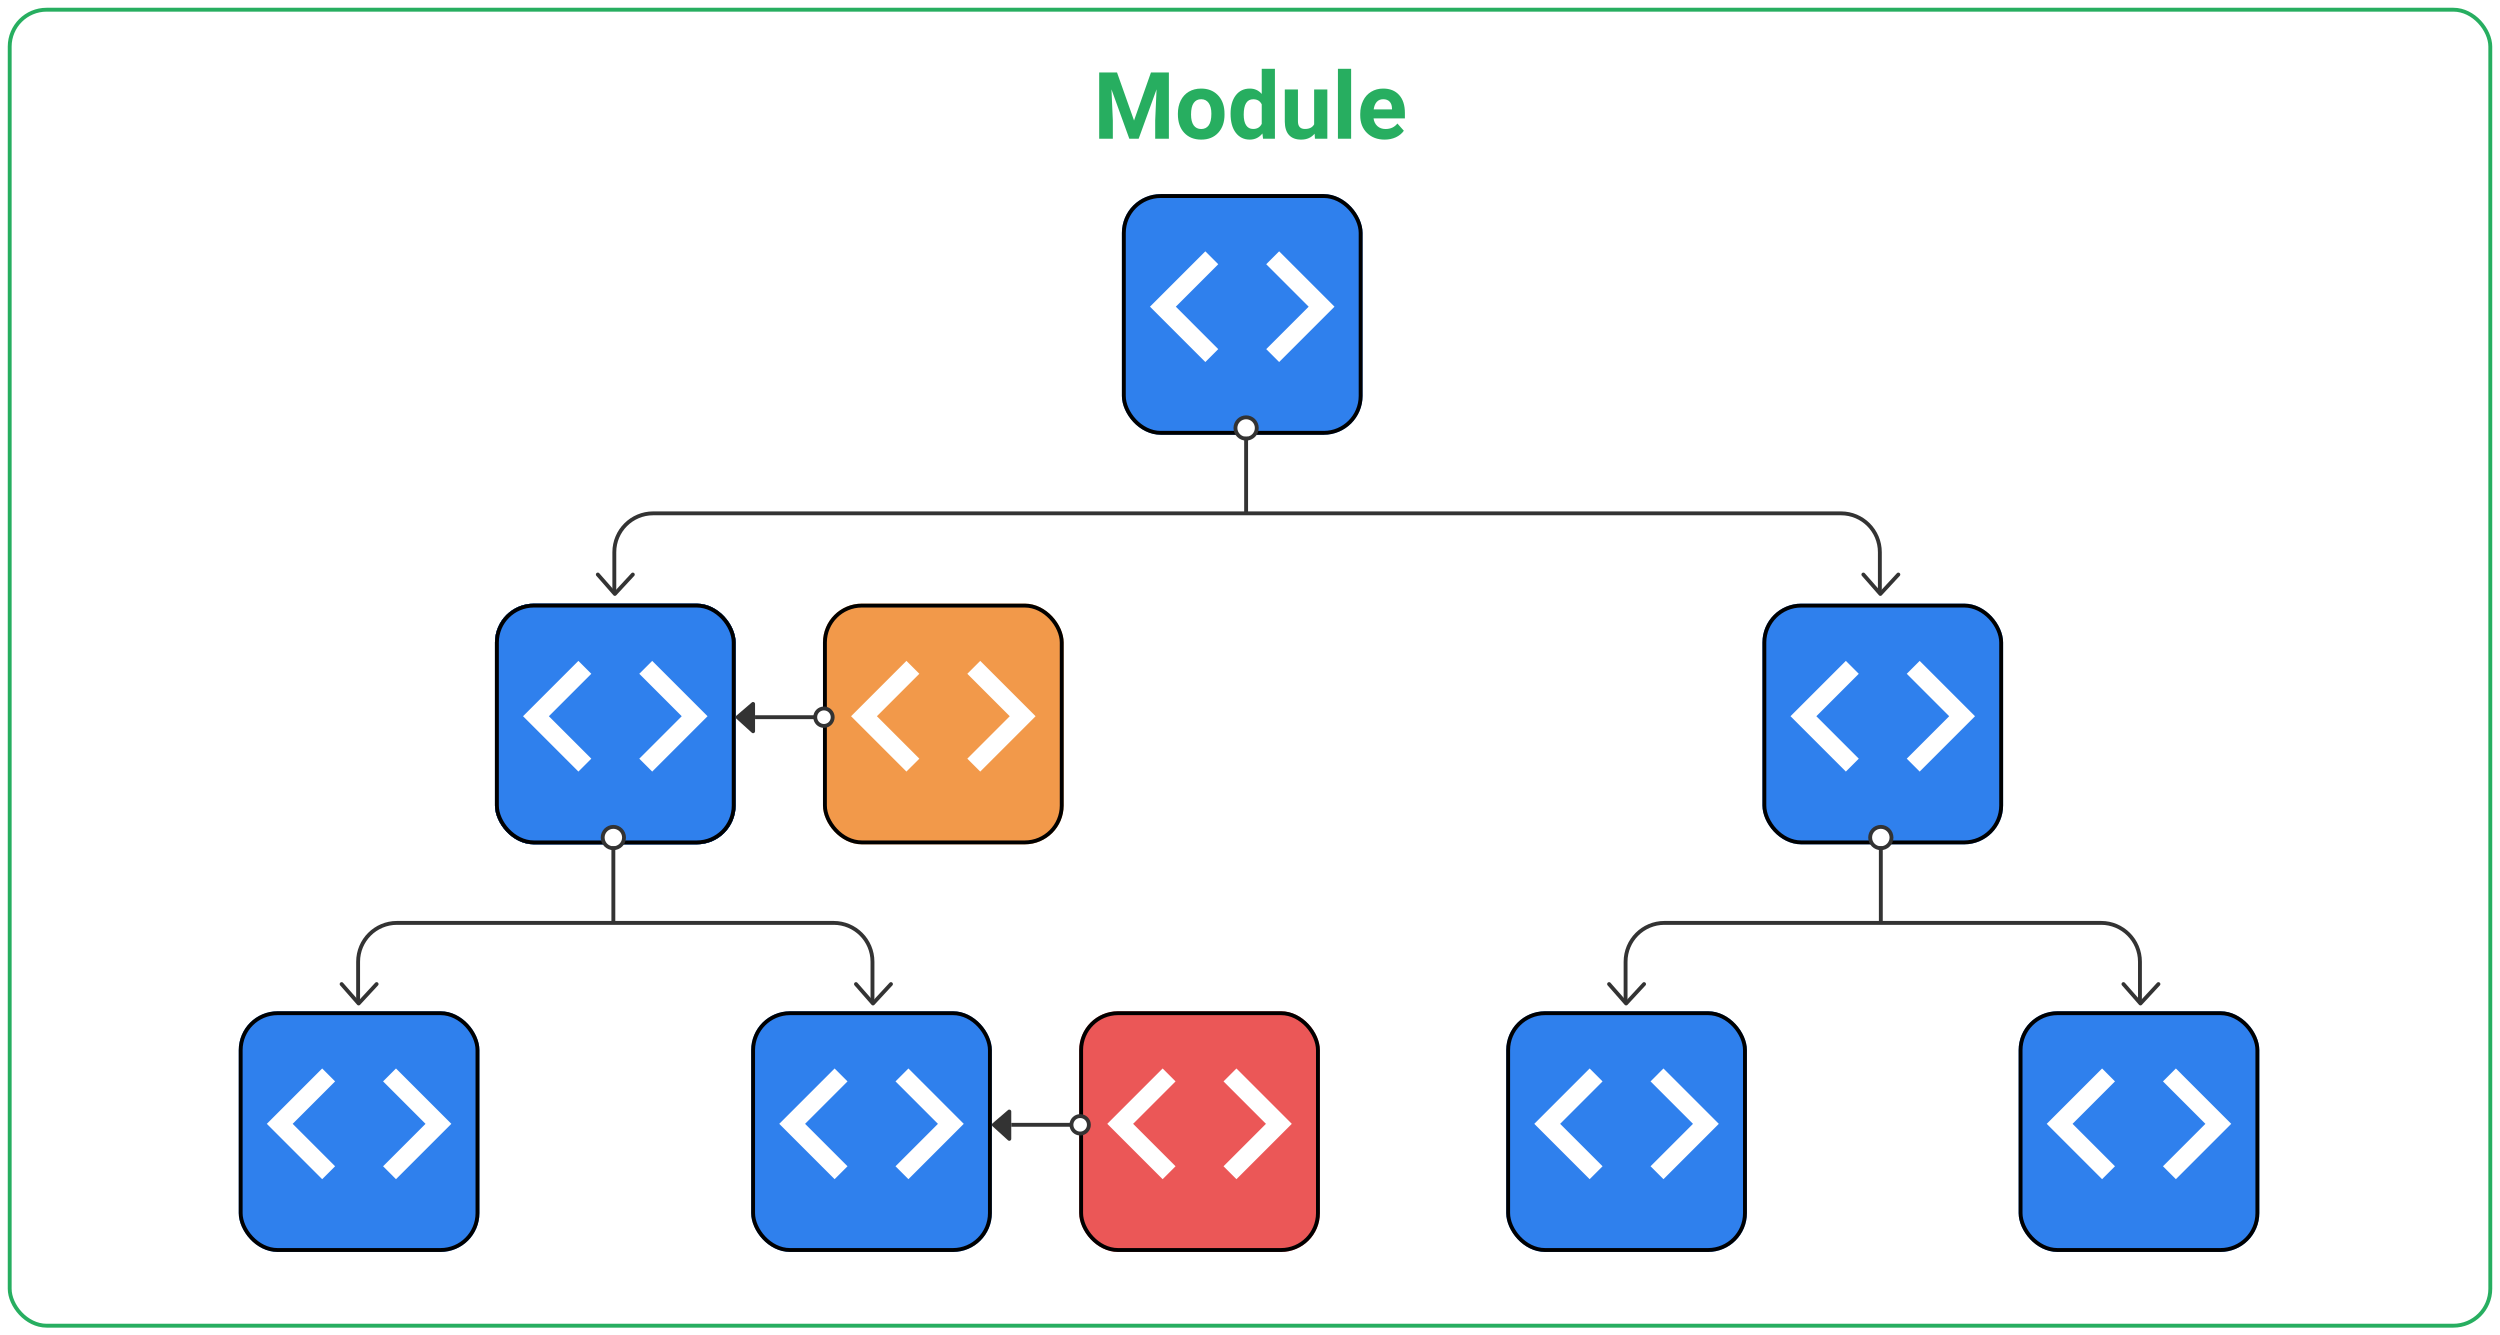 <svg width="1288" height="688" viewBox="0 0 1288 688" fill="none" xmlns="http://www.w3.org/2000/svg">
<g filter="url(#filter0_d)">
<rect x="4" width="1280" height="680" rx="20" fill="white"/>
<rect x="5" y="1" width="1278" height="678" rx="19" stroke="#27AE60" stroke-width="2"/>
</g>
<path d="M575.49 37.335L584.255 62.085L592.974 37.335H602.209V71.46H595.154V62.132L595.857 46.031L586.646 71.46H581.818L572.63 46.054L573.334 62.132V71.46H566.302V37.335H575.49ZM606.849 58.546C606.849 56.031 607.334 53.788 608.302 51.819C609.271 49.851 610.662 48.327 612.474 47.249C614.302 46.171 616.42 45.632 618.826 45.632C622.248 45.632 625.037 46.679 627.193 48.773C629.365 50.866 630.576 53.71 630.826 57.304L630.873 59.038C630.873 62.929 629.787 66.054 627.615 68.413C625.443 70.757 622.529 71.929 618.873 71.929C615.216 71.929 612.295 70.757 610.107 68.413C607.935 66.07 606.849 62.882 606.849 58.851V58.546ZM613.623 59.038C613.623 61.444 614.076 63.288 614.982 64.57C615.888 65.835 617.185 66.468 618.873 66.468C620.513 66.468 621.795 65.843 622.716 64.593C623.638 63.327 624.099 61.312 624.099 58.546C624.099 56.187 623.638 54.359 622.716 53.062C621.795 51.765 620.498 51.116 618.826 51.116C617.17 51.116 615.888 51.765 614.982 53.062C614.076 54.343 613.623 56.335 613.623 59.038ZM633.99 58.593C633.99 54.64 634.873 51.491 636.638 49.148C638.42 46.804 640.849 45.632 643.927 45.632C646.396 45.632 648.435 46.554 650.045 48.398V35.46H656.841V71.46H650.724L650.396 68.765C648.709 70.874 646.537 71.929 643.88 71.929C640.896 71.929 638.498 70.757 636.685 68.413C634.888 66.054 633.99 62.781 633.99 58.593ZM640.763 59.085C640.763 61.46 641.177 63.281 642.005 64.546C642.834 65.812 644.037 66.445 645.615 66.445C647.709 66.445 649.185 65.562 650.045 63.796V53.788C649.201 52.023 647.74 51.14 645.662 51.14C642.396 51.14 640.763 53.788 640.763 59.085ZM677.279 68.882C675.607 70.913 673.295 71.929 670.341 71.929C667.623 71.929 665.545 71.148 664.107 69.585C662.685 68.023 661.959 65.734 661.927 62.718V46.101H668.701V62.484C668.701 65.124 669.904 66.445 672.31 66.445C674.607 66.445 676.185 65.648 677.045 64.054V46.101H683.841V71.46H677.466L677.279 68.882ZM696.099 71.46H689.302V35.46H696.099V71.46ZM713.373 71.929C709.654 71.929 706.623 70.788 704.279 68.507C701.951 66.226 700.787 63.187 700.787 59.39V58.734C700.787 56.187 701.279 53.913 702.263 51.913C703.248 49.898 704.638 48.351 706.435 47.273C708.248 46.179 710.31 45.632 712.623 45.632C716.091 45.632 718.818 46.726 720.802 48.913C722.802 51.101 723.802 54.202 723.802 58.218V60.984H707.654C707.873 62.64 708.529 63.968 709.623 64.968C710.732 65.968 712.13 66.468 713.818 66.468C716.427 66.468 718.466 65.523 719.935 63.632L723.263 67.359C722.248 68.796 720.873 69.921 719.138 70.734C717.404 71.531 715.482 71.929 713.373 71.929ZM712.599 51.116C711.255 51.116 710.162 51.569 709.318 52.476C708.49 53.382 707.959 54.679 707.724 56.366H717.146V55.827C717.115 54.327 716.709 53.171 715.927 52.359C715.146 51.531 714.037 51.116 712.599 51.116Z" fill="#27AE60"/>
<g filter="url(#filter1_d)">
<rect x="578" y="96" width="124" height="124" rx="20" fill="#2F80ED"/>
<rect x="579" y="97" width="122" height="122" rx="19" stroke="black" stroke-width="2"/>
</g>
<path d="M627.641 179.865L605.776 158L627.641 136.135L620.987 129.48L592.467 158L620.987 186.52L627.641 179.865ZM652.359 179.865L674.224 158L652.359 136.135L659.013 129.48L687.533 158L659.013 186.52L652.359 179.865V179.865Z" fill="white"/>
<g filter="url(#filter2_d)">
<rect x="255" y="307" width="124" height="124" rx="20" fill="#2F80ED"/>
<rect x="256" y="308" width="122" height="122" rx="19" stroke="black" stroke-width="2"/>
</g>
<path d="M304.641 390.865L282.776 369L304.641 347.135L297.987 340.48L269.467 369L297.987 397.52L304.641 390.865ZM329.359 390.865L351.224 369L329.359 347.135L336.013 340.48L364.533 369L336.013 397.52L329.359 390.865V390.865Z" fill="white"/>
<g filter="url(#filter3_d)">
<rect x="255" y="307" width="124" height="124" rx="20" fill="#2F80ED"/>
<rect x="256" y="308" width="122" height="122" rx="19" stroke="black" stroke-width="2"/>
</g>
<path d="M304.641 390.865L282.776 369L304.641 347.135L297.987 340.48L269.467 369L297.987 397.52L304.641 390.865ZM329.359 390.865L351.224 369L329.359 347.135L336.013 340.48L364.533 369L336.013 397.52L329.359 390.865V390.865Z" fill="white"/>
<g filter="url(#filter4_d)">
<rect x="123" y="517" width="124" height="124" rx="20" fill="#2F80ED"/>
<rect x="124" y="518" width="122" height="122" rx="19" stroke="black" stroke-width="2"/>
</g>
<path d="M172.641 600.865L150.776 579L172.641 557.135L165.987 550.48L137.467 579L165.987 607.52L172.641 600.865ZM197.359 600.865L219.224 579L197.359 557.135L204.013 550.48L232.533 579L204.013 607.52L197.359 600.865V600.865Z" fill="white"/>
<g filter="url(#filter5_d)">
<rect x="387" y="517" width="124" height="124" rx="20" fill="#2F80ED"/>
<rect x="388" y="518" width="122" height="122" rx="19" stroke="black" stroke-width="2"/>
</g>
<path d="M436.641 600.865L414.776 579L436.641 557.135L429.987 550.48L401.467 579L429.987 607.52L436.641 600.865ZM461.359 600.865L483.224 579L461.359 557.135L468.013 550.48L496.533 579L468.013 607.52L461.359 600.865V600.865Z" fill="white"/>
<path d="M316.5 305V284.475C316.5 273.429 325.454 264.475 336.5 264.475L948.5 264.475C959.546 264.475 968.5 273.43 968.5 284.475L968.5 305" stroke="#333333" stroke-width="2"/>
<circle cx="642" cy="220.5" r="5.5" fill="white" stroke="#333333" stroke-width="2"/>
<line x1="642" y1="265" x2="642" y2="225" stroke="#333333" stroke-width="2"/>
<path d="M978.025 296L968.769 306L960 296" stroke="#333333" stroke-width="2" stroke-linecap="round" stroke-linejoin="round"/>
<path d="M326.025 296L316.769 306L308 296" stroke="#333333" stroke-width="2" stroke-linecap="round" stroke-linejoin="round"/>
<path d="M184.5 516V495.475C184.5 484.429 193.454 475.475 204.5 475.475L429.5 475.475C440.546 475.475 449.5 484.429 449.5 495.475L449.5 516" stroke="#333333" stroke-width="2"/>
<circle cx="316" cy="431.5" r="5.5" fill="white" stroke="#333333" stroke-width="2"/>
<line x1="316" y1="476" x2="316" y2="436" stroke="#333333" stroke-width="2"/>
<path d="M459.025 507L449.769 517L441 507" stroke="#333333" stroke-width="2" stroke-linecap="round" stroke-linejoin="round"/>
<path d="M194.025 507L184.769 517L176 507" stroke="#333333" stroke-width="2" stroke-linecap="round" stroke-linejoin="round"/>
<g filter="url(#filter6_d)">
<rect x="908" y="307" width="124" height="124" rx="20" fill="#2F80ED"/>
<rect x="909" y="308" width="122" height="122" rx="19" stroke="black" stroke-width="2"/>
</g>
<path d="M957.641 390.865L935.776 369L957.641 347.135L950.987 340.48L922.467 369L950.987 397.52L957.641 390.865ZM982.359 390.865L1004.22 369L982.359 347.135L989.013 340.48L1017.53 369L989.013 397.52L982.359 390.865V390.865Z" fill="white"/>
<g filter="url(#filter7_d)">
<rect x="776" y="517" width="124" height="124" rx="20" fill="#2F80ED"/>
<rect x="777" y="518" width="122" height="122" rx="19" stroke="black" stroke-width="2"/>
</g>
<path d="M825.641 600.865L803.776 579L825.641 557.135L818.987 550.48L790.467 579L818.987 607.52L825.641 600.865ZM850.359 600.865L872.224 579L850.359 557.135L857.013 550.48L885.533 579L857.013 607.52L850.359 600.865V600.865Z" fill="white"/>
<g filter="url(#filter8_d)">
<rect x="1040" y="517" width="124" height="124" rx="20" fill="#2F80ED"/>
<rect x="1041" y="518" width="122" height="122" rx="19" stroke="black" stroke-width="2"/>
</g>
<path d="M1089.64 600.865L1067.78 579L1089.64 557.135L1082.99 550.48L1054.47 579L1082.99 607.52L1089.64 600.865ZM1114.36 600.865L1136.22 579L1114.36 557.135L1121.01 550.48L1149.53 579L1121.01 607.52L1114.36 600.865V600.865Z" fill="white"/>
<path d="M837.5 516V495.475C837.5 484.429 846.454 475.475 857.5 475.475L1082.5 475.475C1093.55 475.475 1102.5 484.429 1102.5 495.475L1102.5 516" stroke="#333333" stroke-width="2"/>
<circle cx="969" cy="431.5" r="5.5" fill="white" stroke="#333333" stroke-width="2"/>
<line x1="969" y1="476" x2="969" y2="436" stroke="#333333" stroke-width="2"/>
<path d="M1112.03 507L1102.77 517L1094 507" stroke="#333333" stroke-width="2" stroke-linecap="round" stroke-linejoin="round"/>
<path d="M847.025 507L837.769 517L829 507" stroke="#333333" stroke-width="2" stroke-linecap="round" stroke-linejoin="round"/>
<g filter="url(#filter9_d)">
<rect x="556" y="517" width="124" height="124" rx="20" fill="#EB5757"/>
<rect x="557" y="518" width="122" height="122" rx="19" stroke="black" stroke-width="2"/>
</g>
<path d="M605.641 600.865L583.776 579L605.641 557.135L598.987 550.48L570.467 579L598.987 607.52L605.641 600.865ZM630.359 600.865L652.224 579L630.359 557.135L637.013 550.48L665.533 579L637.013 607.52L630.359 600.865V600.865Z" fill="white"/>
<path d="M511.34 580.237L519.328 587.483C519.971 588.066 521 587.61 521 586.743L521 572.649C521 571.795 519.998 571.334 519.349 571.89L511.361 578.737C510.904 579.129 510.894 579.832 511.34 580.237Z" fill="#333333"/>
<line x1="552" y1="579.5" x2="521" y2="579.5" stroke="#333333" stroke-width="2"/>
<circle cx="556.5" cy="579.5" r="4.5" transform="rotate(-180 556.5 579.5)" fill="white" stroke="#333333" stroke-width="2"/>
<g filter="url(#filter10_d)">
<rect x="424" y="307" width="124" height="124" rx="20" fill="#F2994A"/>
<rect x="425" y="308" width="122" height="122" rx="19" stroke="black" stroke-width="2"/>
</g>
<path d="M473.641 390.865L451.776 369L473.641 347.135L466.987 340.48L438.467 369L466.987 397.52L473.641 390.865ZM498.359 390.865L520.224 369L498.359 347.135L505.013 340.48L533.533 369L505.013 397.52L498.359 390.865V390.865Z" fill="white"/>
<path d="M379.34 370.237L387.328 377.483C387.971 378.066 389 377.61 389 376.743L389 362.649C389 361.795 387.998 361.334 387.349 361.89L379.361 368.737C378.904 369.129 378.894 369.832 379.34 370.237Z" fill="#333333"/>
<line x1="420" y1="369.5" x2="389" y2="369.5" stroke="#333333" stroke-width="2"/>
<circle cx="424.5" cy="369.5" r="4.5" transform="rotate(-180 424.5 369.5)" fill="white" stroke="#333333" stroke-width="2"/>
<defs>
<filter id="filter0_d" x="0" y="0" width="1288" height="688" filterUnits="userSpaceOnUse" color-interpolation-filters="sRGB">
<feFlood flood-opacity="0" result="BackgroundImageFix"/>
<feColorMatrix in="SourceAlpha" type="matrix" values="0 0 0 0 0 0 0 0 0 0 0 0 0 0 0 0 0 0 127 0"/>
<feOffset dy="4"/>
<feGaussianBlur stdDeviation="2"/>
<feColorMatrix type="matrix" values="0 0 0 0 0 0 0 0 0 0 0 0 0 0 0 0 0 0 0.25 0"/>
<feBlend mode="normal" in2="BackgroundImageFix" result="effect1_dropShadow"/>
<feBlend mode="normal" in="SourceGraphic" in2="effect1_dropShadow" result="shape"/>
</filter>
<filter id="filter1_d" x="574" y="96" width="132" height="132" filterUnits="userSpaceOnUse" color-interpolation-filters="sRGB">
<feFlood flood-opacity="0" result="BackgroundImageFix"/>
<feColorMatrix in="SourceAlpha" type="matrix" values="0 0 0 0 0 0 0 0 0 0 0 0 0 0 0 0 0 0 127 0"/>
<feOffset dy="4"/>
<feGaussianBlur stdDeviation="2"/>
<feColorMatrix type="matrix" values="0 0 0 0 0 0 0 0 0 0 0 0 0 0 0 0 0 0 0.25 0"/>
<feBlend mode="normal" in2="BackgroundImageFix" result="effect1_dropShadow"/>
<feBlend mode="normal" in="SourceGraphic" in2="effect1_dropShadow" result="shape"/>
</filter>
<filter id="filter2_d" x="251" y="307" width="132" height="132" filterUnits="userSpaceOnUse" color-interpolation-filters="sRGB">
<feFlood flood-opacity="0" result="BackgroundImageFix"/>
<feColorMatrix in="SourceAlpha" type="matrix" values="0 0 0 0 0 0 0 0 0 0 0 0 0 0 0 0 0 0 127 0"/>
<feOffset dy="4"/>
<feGaussianBlur stdDeviation="2"/>
<feColorMatrix type="matrix" values="0 0 0 0 0 0 0 0 0 0 0 0 0 0 0 0 0 0 0.25 0"/>
<feBlend mode="normal" in2="BackgroundImageFix" result="effect1_dropShadow"/>
<feBlend mode="normal" in="SourceGraphic" in2="effect1_dropShadow" result="shape"/>
</filter>
<filter id="filter3_d" x="251" y="307" width="132" height="132" filterUnits="userSpaceOnUse" color-interpolation-filters="sRGB">
<feFlood flood-opacity="0" result="BackgroundImageFix"/>
<feColorMatrix in="SourceAlpha" type="matrix" values="0 0 0 0 0 0 0 0 0 0 0 0 0 0 0 0 0 0 127 0"/>
<feOffset dy="4"/>
<feGaussianBlur stdDeviation="2"/>
<feColorMatrix type="matrix" values="0 0 0 0 0 0 0 0 0 0 0 0 0 0 0 0 0 0 0.25 0"/>
<feBlend mode="normal" in2="BackgroundImageFix" result="effect1_dropShadow"/>
<feBlend mode="normal" in="SourceGraphic" in2="effect1_dropShadow" result="shape"/>
</filter>
<filter id="filter4_d" x="119" y="517" width="132" height="132" filterUnits="userSpaceOnUse" color-interpolation-filters="sRGB">
<feFlood flood-opacity="0" result="BackgroundImageFix"/>
<feColorMatrix in="SourceAlpha" type="matrix" values="0 0 0 0 0 0 0 0 0 0 0 0 0 0 0 0 0 0 127 0"/>
<feOffset dy="4"/>
<feGaussianBlur stdDeviation="2"/>
<feColorMatrix type="matrix" values="0 0 0 0 0 0 0 0 0 0 0 0 0 0 0 0 0 0 0.25 0"/>
<feBlend mode="normal" in2="BackgroundImageFix" result="effect1_dropShadow"/>
<feBlend mode="normal" in="SourceGraphic" in2="effect1_dropShadow" result="shape"/>
</filter>
<filter id="filter5_d" x="383" y="517" width="132" height="132" filterUnits="userSpaceOnUse" color-interpolation-filters="sRGB">
<feFlood flood-opacity="0" result="BackgroundImageFix"/>
<feColorMatrix in="SourceAlpha" type="matrix" values="0 0 0 0 0 0 0 0 0 0 0 0 0 0 0 0 0 0 127 0"/>
<feOffset dy="4"/>
<feGaussianBlur stdDeviation="2"/>
<feColorMatrix type="matrix" values="0 0 0 0 0 0 0 0 0 0 0 0 0 0 0 0 0 0 0.25 0"/>
<feBlend mode="normal" in2="BackgroundImageFix" result="effect1_dropShadow"/>
<feBlend mode="normal" in="SourceGraphic" in2="effect1_dropShadow" result="shape"/>
</filter>
<filter id="filter6_d" x="904" y="307" width="132" height="132" filterUnits="userSpaceOnUse" color-interpolation-filters="sRGB">
<feFlood flood-opacity="0" result="BackgroundImageFix"/>
<feColorMatrix in="SourceAlpha" type="matrix" values="0 0 0 0 0 0 0 0 0 0 0 0 0 0 0 0 0 0 127 0"/>
<feOffset dy="4"/>
<feGaussianBlur stdDeviation="2"/>
<feColorMatrix type="matrix" values="0 0 0 0 0 0 0 0 0 0 0 0 0 0 0 0 0 0 0.25 0"/>
<feBlend mode="normal" in2="BackgroundImageFix" result="effect1_dropShadow"/>
<feBlend mode="normal" in="SourceGraphic" in2="effect1_dropShadow" result="shape"/>
</filter>
<filter id="filter7_d" x="772" y="517" width="132" height="132" filterUnits="userSpaceOnUse" color-interpolation-filters="sRGB">
<feFlood flood-opacity="0" result="BackgroundImageFix"/>
<feColorMatrix in="SourceAlpha" type="matrix" values="0 0 0 0 0 0 0 0 0 0 0 0 0 0 0 0 0 0 127 0"/>
<feOffset dy="4"/>
<feGaussianBlur stdDeviation="2"/>
<feColorMatrix type="matrix" values="0 0 0 0 0 0 0 0 0 0 0 0 0 0 0 0 0 0 0.25 0"/>
<feBlend mode="normal" in2="BackgroundImageFix" result="effect1_dropShadow"/>
<feBlend mode="normal" in="SourceGraphic" in2="effect1_dropShadow" result="shape"/>
</filter>
<filter id="filter8_d" x="1036" y="517" width="132" height="132" filterUnits="userSpaceOnUse" color-interpolation-filters="sRGB">
<feFlood flood-opacity="0" result="BackgroundImageFix"/>
<feColorMatrix in="SourceAlpha" type="matrix" values="0 0 0 0 0 0 0 0 0 0 0 0 0 0 0 0 0 0 127 0"/>
<feOffset dy="4"/>
<feGaussianBlur stdDeviation="2"/>
<feColorMatrix type="matrix" values="0 0 0 0 0 0 0 0 0 0 0 0 0 0 0 0 0 0 0.25 0"/>
<feBlend mode="normal" in2="BackgroundImageFix" result="effect1_dropShadow"/>
<feBlend mode="normal" in="SourceGraphic" in2="effect1_dropShadow" result="shape"/>
</filter>
<filter id="filter9_d" x="552" y="517" width="132" height="132" filterUnits="userSpaceOnUse" color-interpolation-filters="sRGB">
<feFlood flood-opacity="0" result="BackgroundImageFix"/>
<feColorMatrix in="SourceAlpha" type="matrix" values="0 0 0 0 0 0 0 0 0 0 0 0 0 0 0 0 0 0 127 0"/>
<feOffset dy="4"/>
<feGaussianBlur stdDeviation="2"/>
<feColorMatrix type="matrix" values="0 0 0 0 0 0 0 0 0 0 0 0 0 0 0 0 0 0 0.25 0"/>
<feBlend mode="normal" in2="BackgroundImageFix" result="effect1_dropShadow"/>
<feBlend mode="normal" in="SourceGraphic" in2="effect1_dropShadow" result="shape"/>
</filter>
<filter id="filter10_d" x="420" y="307" width="132" height="132" filterUnits="userSpaceOnUse" color-interpolation-filters="sRGB">
<feFlood flood-opacity="0" result="BackgroundImageFix"/>
<feColorMatrix in="SourceAlpha" type="matrix" values="0 0 0 0 0 0 0 0 0 0 0 0 0 0 0 0 0 0 127 0"/>
<feOffset dy="4"/>
<feGaussianBlur stdDeviation="2"/>
<feColorMatrix type="matrix" values="0 0 0 0 0 0 0 0 0 0 0 0 0 0 0 0 0 0 0.25 0"/>
<feBlend mode="normal" in2="BackgroundImageFix" result="effect1_dropShadow"/>
<feBlend mode="normal" in="SourceGraphic" in2="effect1_dropShadow" result="shape"/>
</filter>
</defs>
</svg>
